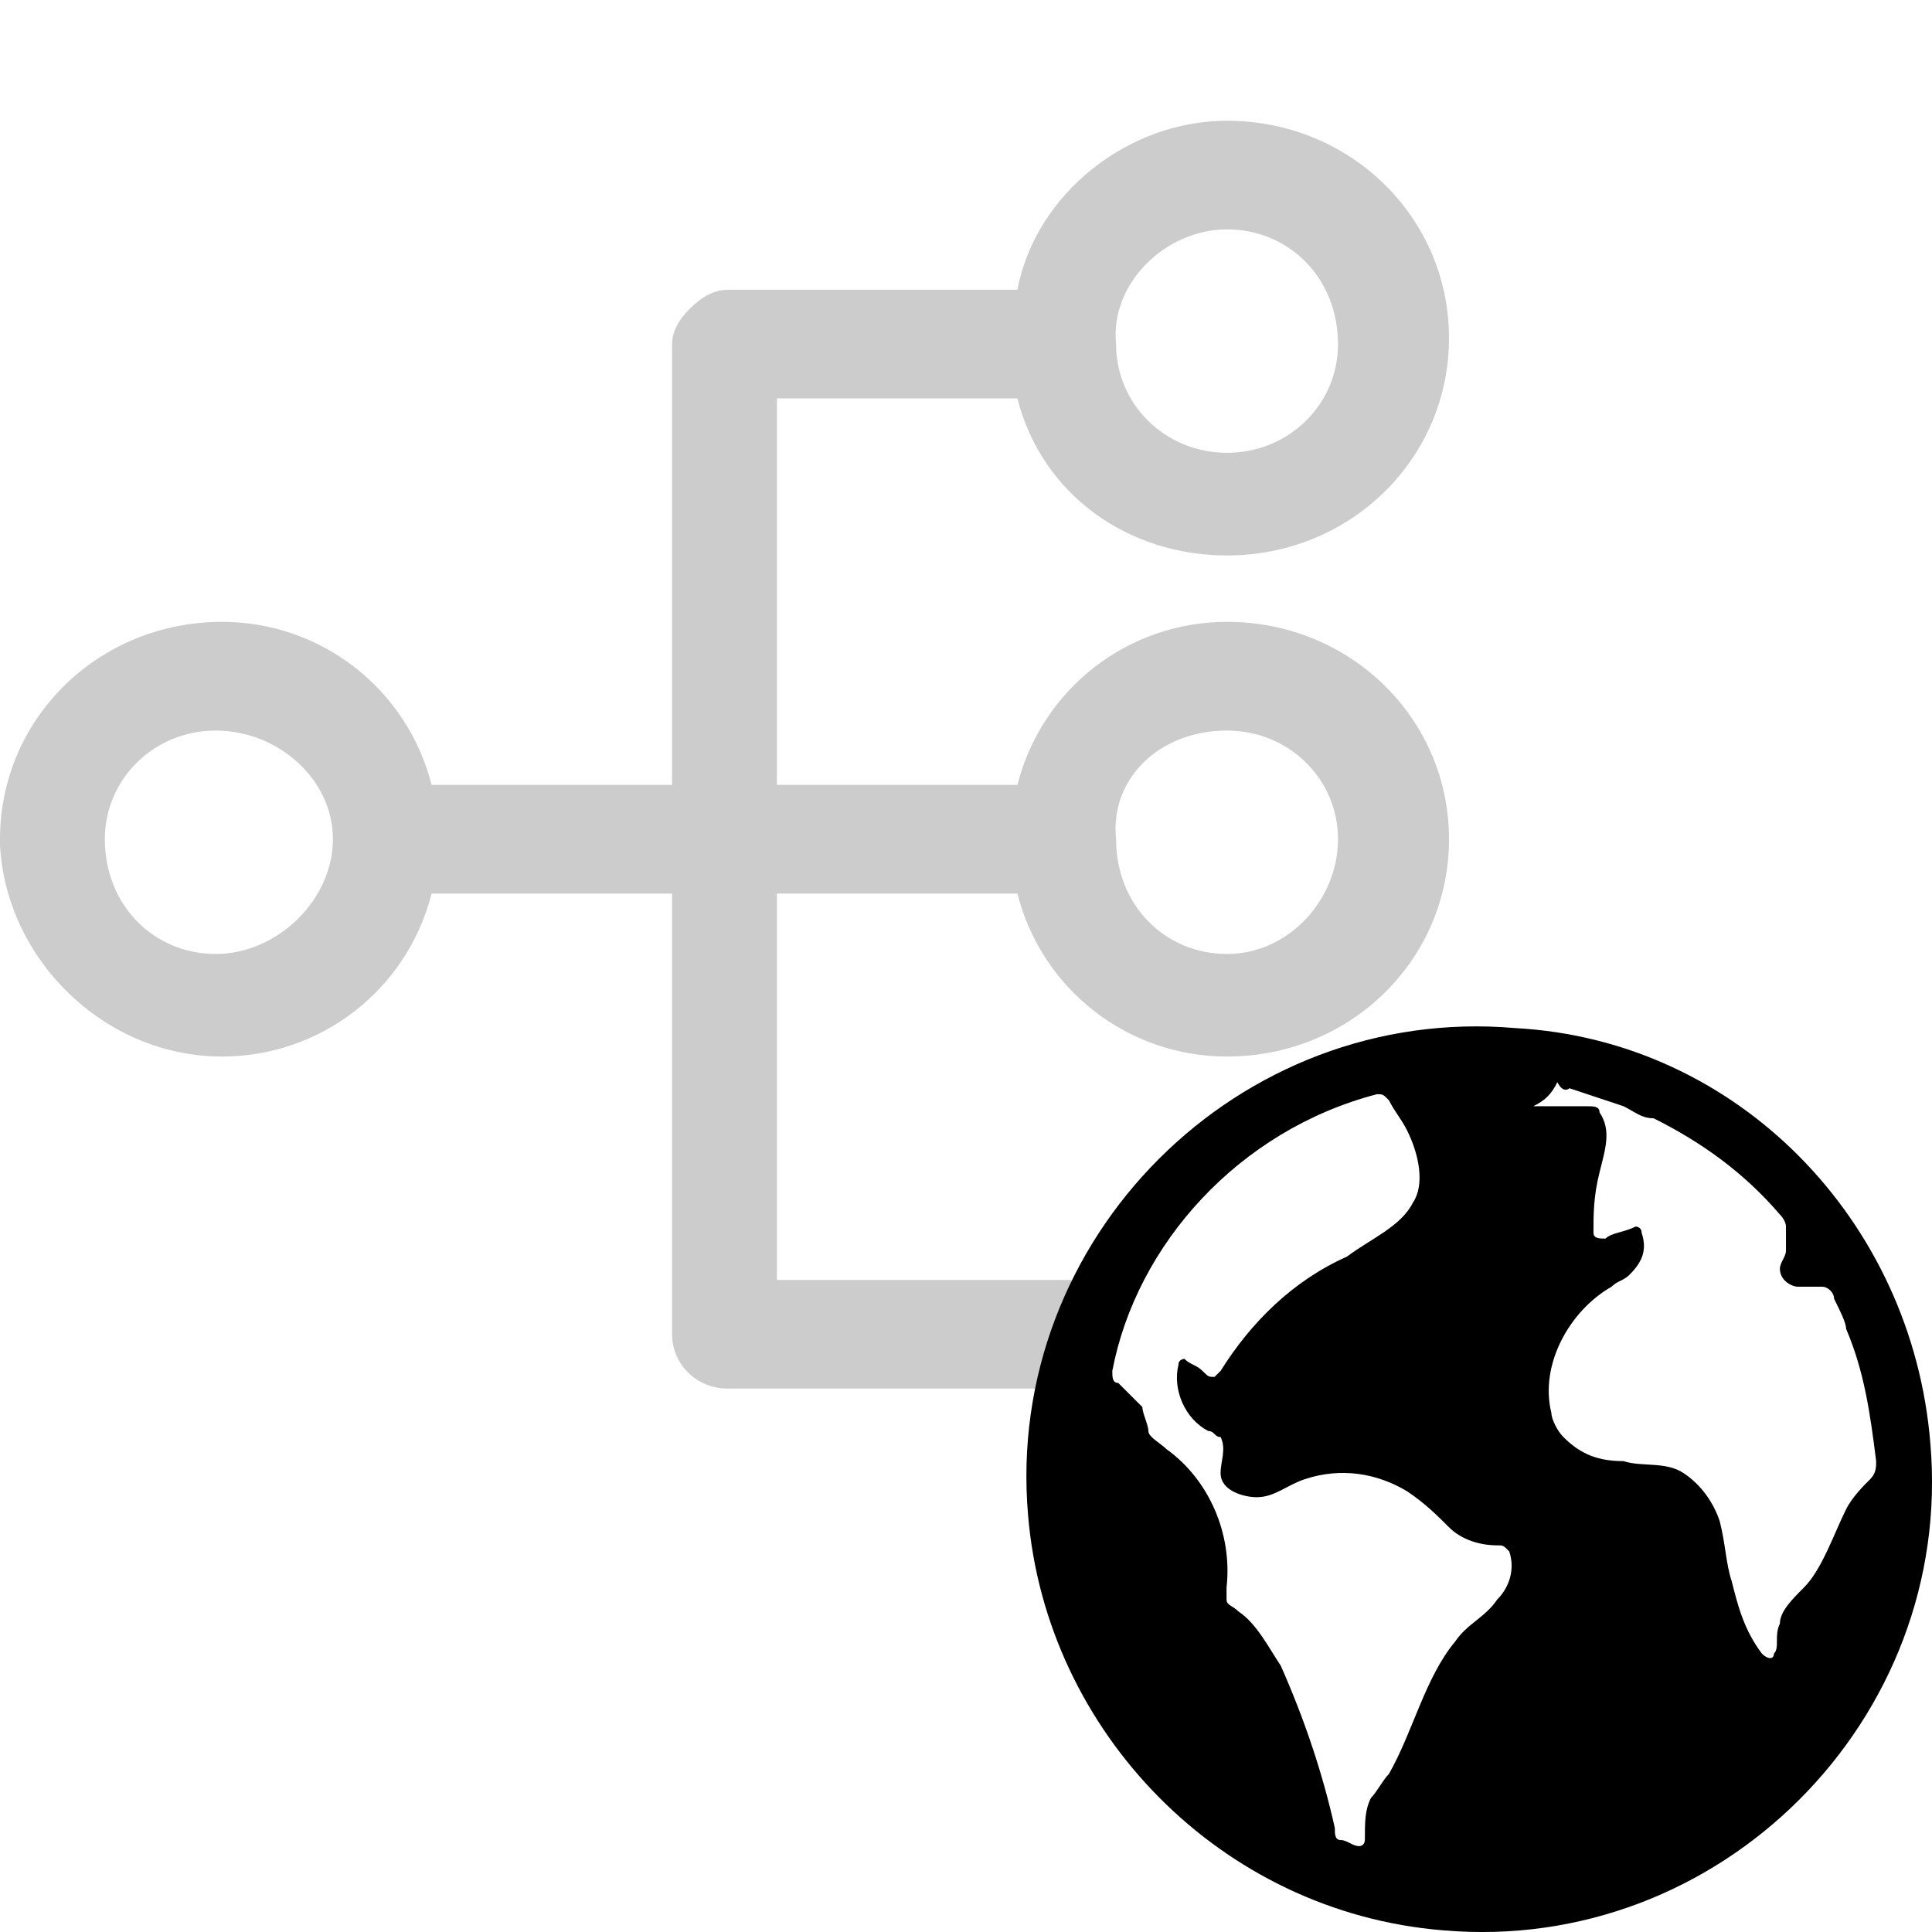 <svg width="22" height="22" viewBox="0 0 22 22" xmlns="http://www.w3.org/2000/svg">
    <path fill-rule="evenodd" clip-rule="evenodd" d="M12.779 14.575H8.847V10.175H11.585C11.866 11.275 12.849 12.031 13.972 12.031C15.377 12.031 16.5 10.931 16.5 9.556C16.5 8.181 15.377 7.081 13.972 7.081C12.849 7.081 11.866 7.838 11.585 8.938H8.847V4.537H11.585C11.866 5.638 12.849 6.325 13.972 6.325C15.377 6.325 16.5 5.225 16.5 3.85C16.5 2.475 15.377 1.375 13.972 1.375C12.849 1.375 11.796 2.2 11.585 3.3H8.285C8.145 3.3 8.004 3.369 7.864 3.506C7.723 3.644 7.653 3.781 7.653 3.919V8.938H4.915C4.634 7.838 3.651 7.081 2.528 7.081C1.123 7.081 0 8.181 0 9.556V9.625C0.07 10.931 1.194 12.031 2.528 12.031C3.651 12.031 4.634 11.275 4.915 10.175H7.653V15.194C7.653 15.537 7.934 15.812 8.285 15.812H12.217C12.287 15.331 12.498 14.919 12.779 14.575ZM13.972 8.319C14.675 8.319 15.236 8.869 15.236 9.556C15.236 10.244 14.675 10.863 13.972 10.863C13.27 10.863 12.709 10.312 12.709 9.556C12.638 8.869 13.2 8.319 13.972 8.319ZM13.972 2.612C14.675 2.612 15.236 3.163 15.236 3.919C15.236 4.606 14.675 5.156 13.972 5.156C13.27 5.156 12.709 4.606 12.709 3.919C12.638 3.231 13.27 2.612 13.972 2.612ZM2.457 10.863C1.755 10.863 1.194 10.312 1.194 9.556C1.194 8.869 1.755 8.319 2.457 8.319C3.16 8.319 3.791 8.869 3.791 9.556C3.791 10.244 3.16 10.863 2.457 10.863Z" fill="#CCCCCC" />
    <path fill-rule="evenodd" clip-rule="evenodd" d="M17.255 11.707C14.104 11.433 11.433 14.104 11.707 17.255C11.912 19.72 13.899 21.775 16.433 21.981C19.583 22.255 22.255 19.583 21.981 16.433C21.775 13.899 19.789 11.844 17.255 11.707ZM17.871 12.392C18.077 12.46 18.282 12.529 18.488 12.597C18.625 12.666 18.693 12.734 18.83 12.734C19.378 13.008 19.857 13.351 20.268 13.83C20.268 13.83 20.337 13.899 20.337 13.967C20.337 14.036 20.337 14.173 20.337 14.241C20.337 14.31 20.268 14.378 20.268 14.447C20.268 14.584 20.405 14.652 20.474 14.652C20.542 14.652 20.679 14.652 20.748 14.652C20.816 14.652 20.885 14.72 20.885 14.789C20.953 14.926 21.022 15.063 21.022 15.132C21.227 15.611 21.296 16.09 21.364 16.638C21.364 16.707 21.364 16.775 21.296 16.844C21.227 16.912 21.09 17.049 21.022 17.186C20.885 17.46 20.748 17.871 20.542 18.077C20.405 18.214 20.268 18.351 20.268 18.488C20.2 18.625 20.268 18.762 20.2 18.83C20.2 18.898 20.131 18.898 20.063 18.83C19.857 18.556 19.789 18.282 19.72 18.008C19.652 17.803 19.652 17.597 19.583 17.323C19.515 17.118 19.378 16.912 19.172 16.775C18.967 16.638 18.693 16.707 18.488 16.638C18.214 16.638 18.008 16.57 17.803 16.364C17.734 16.296 17.666 16.159 17.666 16.09C17.529 15.542 17.871 14.926 18.351 14.652C18.419 14.584 18.488 14.584 18.556 14.515C18.693 14.378 18.762 14.241 18.693 14.036C18.693 13.967 18.625 13.967 18.625 13.967C18.488 14.036 18.351 14.036 18.282 14.104C18.214 14.104 18.145 14.104 18.145 14.036C18.145 13.83 18.145 13.625 18.214 13.351C18.282 13.077 18.351 12.871 18.214 12.666C18.214 12.597 18.145 12.597 18.077 12.597C17.871 12.597 17.666 12.597 17.46 12.597C17.597 12.529 17.666 12.46 17.734 12.323C17.803 12.46 17.871 12.392 17.871 12.392ZM15.679 12.46C15.748 12.46 15.748 12.46 15.816 12.529C15.885 12.666 15.953 12.734 16.022 12.871C16.159 13.145 16.227 13.488 16.09 13.693C15.953 13.967 15.611 14.104 15.337 14.31C14.72 14.584 14.241 15.063 13.899 15.611L13.83 15.679C13.762 15.679 13.762 15.679 13.693 15.611C13.625 15.542 13.556 15.542 13.488 15.474C13.488 15.474 13.419 15.474 13.419 15.542C13.351 15.816 13.488 16.159 13.762 16.296C13.83 16.296 13.83 16.364 13.899 16.364C13.967 16.501 13.899 16.638 13.899 16.775C13.899 16.981 14.173 17.049 14.31 17.049C14.515 17.049 14.652 16.912 14.857 16.844C15.268 16.707 15.679 16.775 16.022 16.981C16.227 17.118 16.364 17.255 16.501 17.392C16.638 17.529 16.844 17.597 17.049 17.597C17.118 17.597 17.118 17.597 17.186 17.666C17.255 17.871 17.186 18.077 17.049 18.214C16.912 18.419 16.707 18.488 16.57 18.693C16.227 19.104 16.09 19.72 15.816 20.2C15.748 20.268 15.679 20.405 15.611 20.474C15.542 20.611 15.542 20.748 15.542 20.953C15.542 20.953 15.542 21.022 15.474 21.022C15.405 21.022 15.337 20.953 15.268 20.953C15.2 20.953 15.2 20.885 15.2 20.816C15.063 20.2 14.857 19.583 14.584 18.967C14.447 18.762 14.31 18.488 14.104 18.351C14.036 18.282 13.967 18.282 13.967 18.214C13.967 18.145 13.967 18.077 13.967 18.077C14.036 17.46 13.762 16.844 13.282 16.501C13.214 16.433 13.077 16.364 13.077 16.296C13.077 16.227 13.008 16.09 13.008 16.022C12.94 15.953 12.803 15.816 12.734 15.748C12.666 15.748 12.666 15.679 12.666 15.611C12.94 14.173 14.104 12.871 15.679 12.46Z" />
</svg>
    